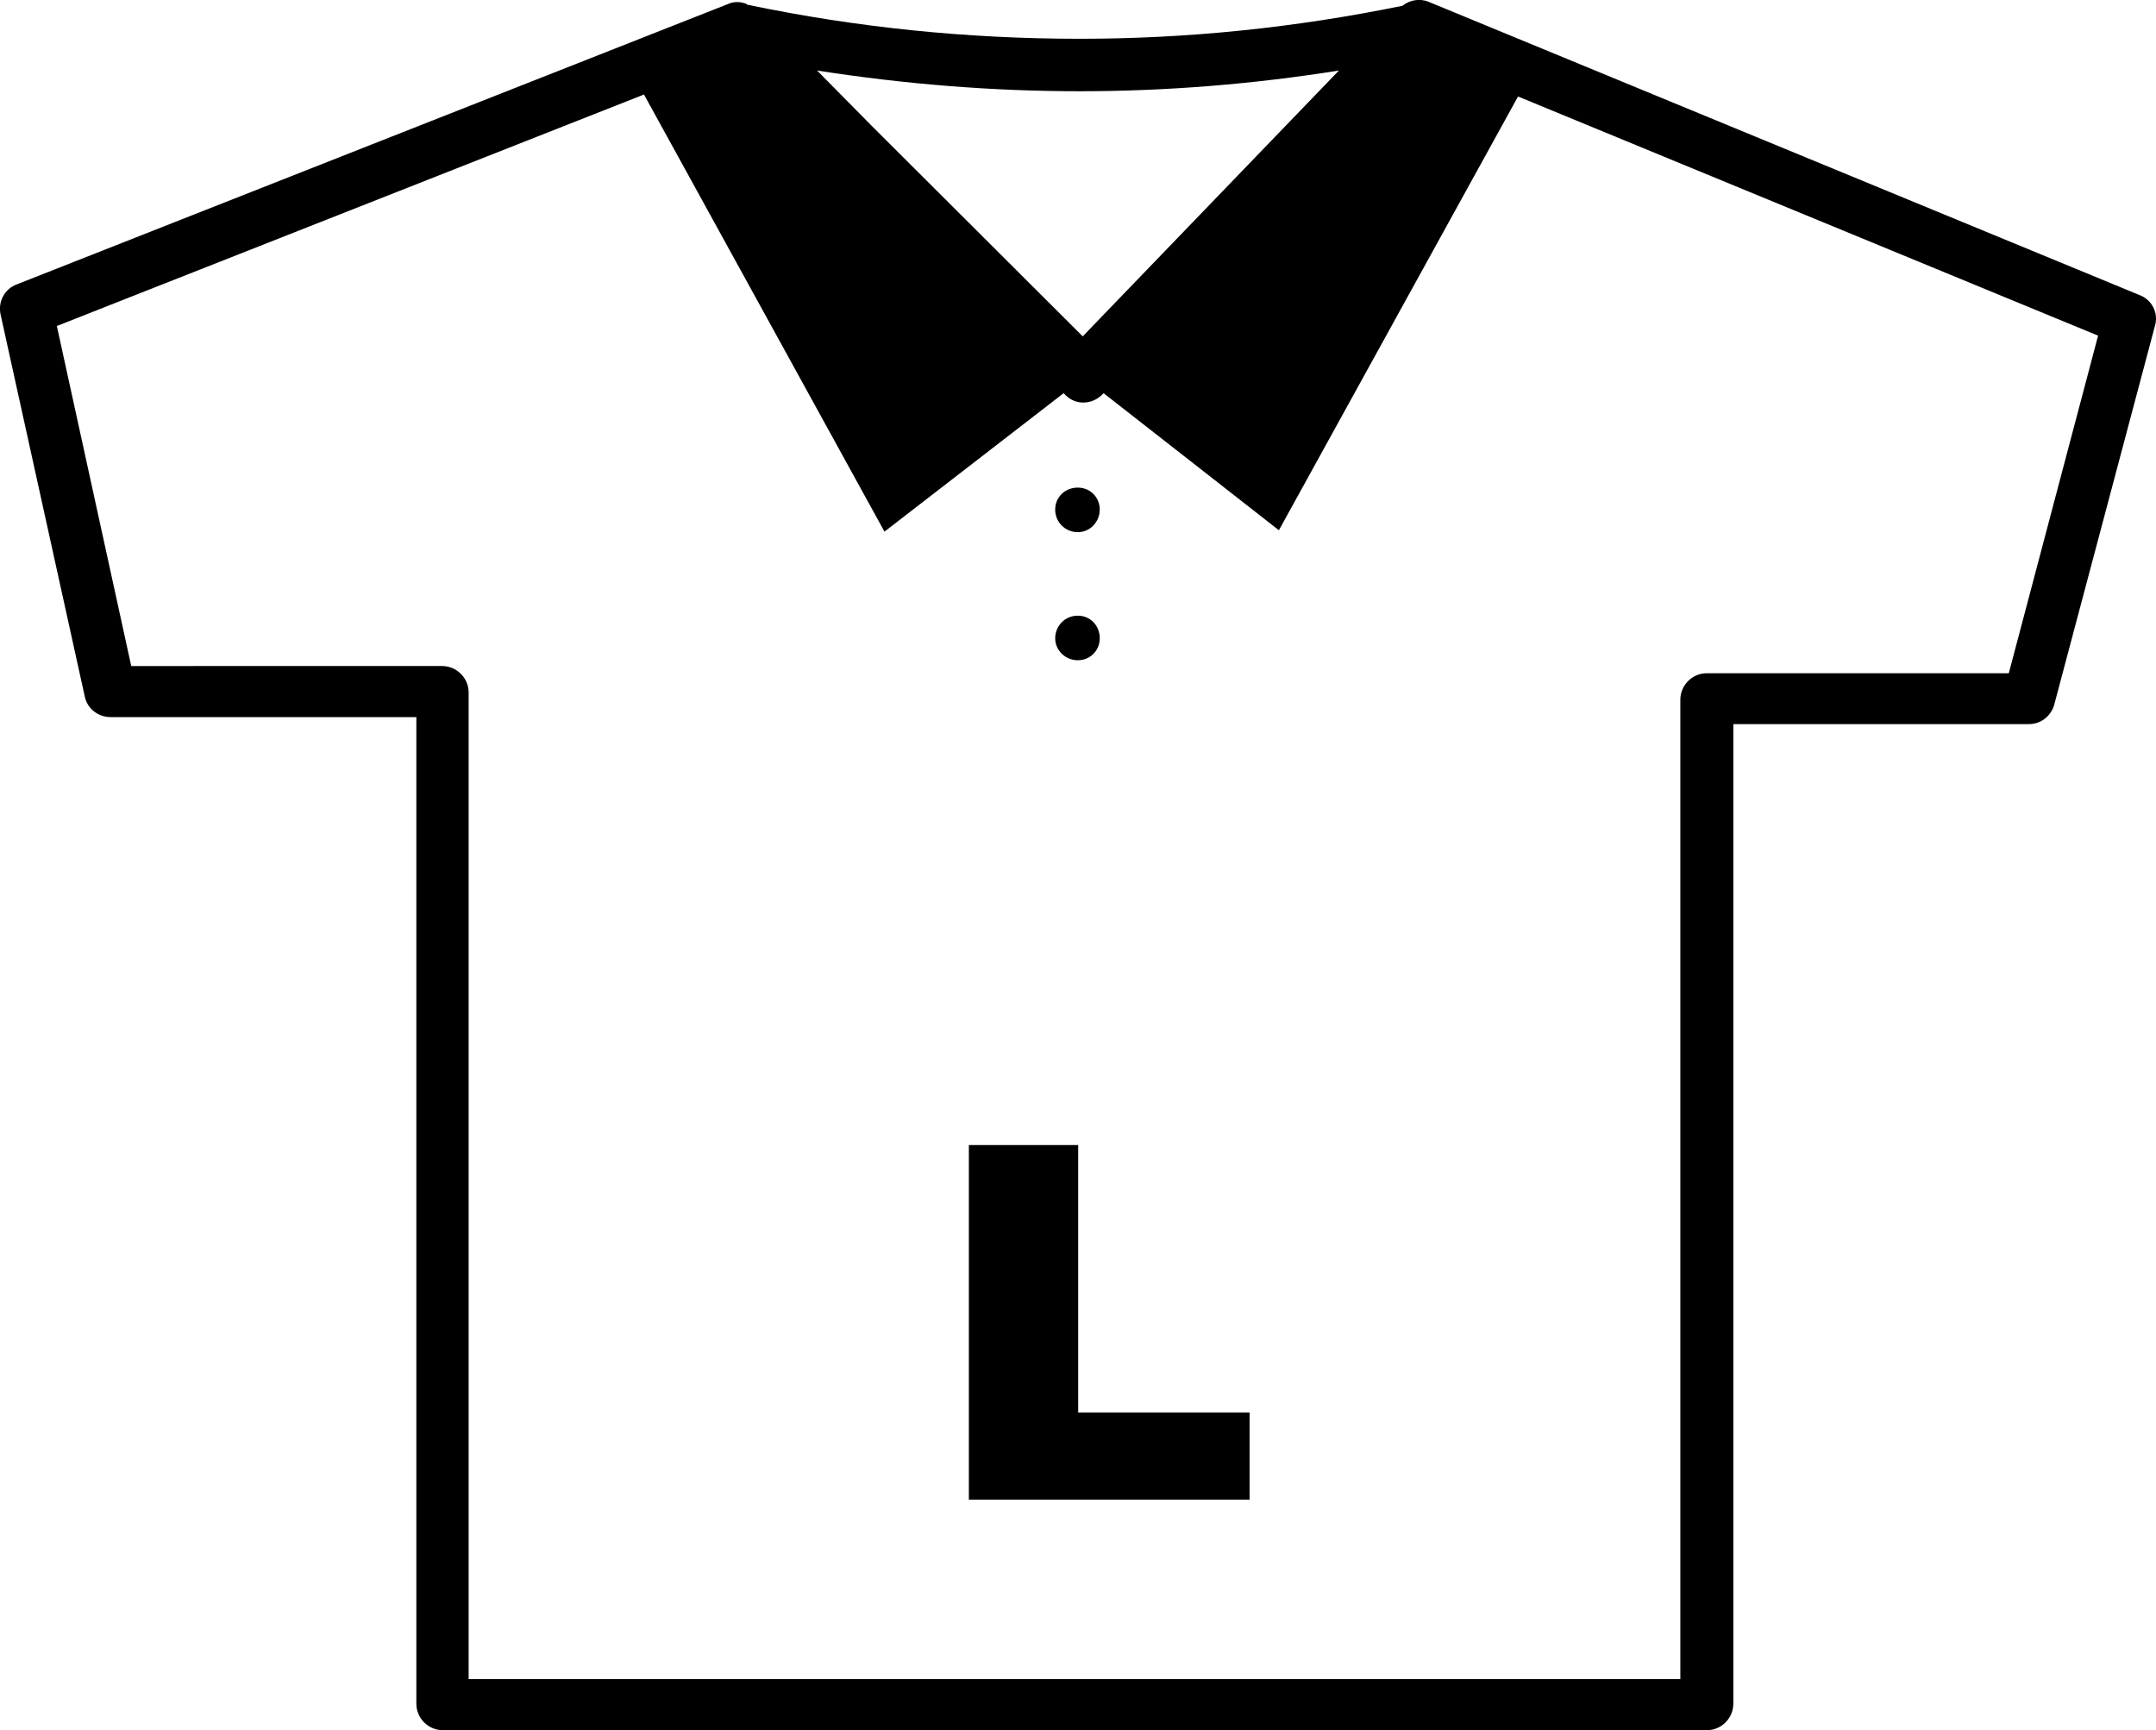 <?xml version="1.0" encoding="utf-8"?><svg version="1.1" id="Layer_1" xmlns="http://www.w3.org/2000/svg" xmlns:xlink="http://www.w3.org/1999/xlink" x="0px" y="0px" viewBox="0 0 122.88 98.62" style="enable-background:new 0 0 122.88 98.62" xml:space="preserve"><g><path d="M36.62,5.42L3.24,18.58l4.24,19.38H25.2c0.81,0,1.51,0.66,1.51,1.51v56.23h69.06V39.88c0-0.81,0.66-1.51,1.51-1.51h17.21 l5.09-19.24L86.52,5.5L72.89,30.22l-9.99-7.81l-0.07,0.07c-0.59,0.59-1.51,0.63-2.1,0.04l-0.04-0.04l-0.07-0.07L50.41,30.3 L36.7,5.38L36.62,5.42L36.62,5.42z M55.21,65.26h6.24V80.5h9.77v4.97h-16V65.26L55.21,65.26z M61.43,27.79 c0.7,0,1.25,0.55,1.25,1.25c0,0.7-0.55,1.29-1.25,1.29s-1.29-0.55-1.29-1.29C60.14,28.34,60.69,27.79,61.43,27.79L61.43,27.79z M61.43,35.09c0.7,0,1.25,0.55,1.25,1.29c0,0.7-0.55,1.25-1.25,1.25s-1.29-0.55-1.29-1.25C60.14,35.68,60.69,35.09,61.43,35.09 L61.43,35.09z M42.56,0.26c6.34,1.33,12.68,1.95,18.98,1.95c6.15,0,12.27-0.63,18.39-1.88c0.41-0.33,0.99-0.44,1.51-0.22 l40.46,16.69c0.74,0.26,1.14,1.03,0.92,1.77l-5.71,21.48c-0.15,0.7-0.74,1.22-1.47,1.22H98.79v55.83c0,0.81-0.66,1.51-1.51,1.51 H25.24c-0.81,0-1.51-0.66-1.51-1.51V40.87H6.3c-0.7,0-1.33-0.48-1.47-1.18L0.03,17.91c-0.15-0.7,0.22-1.44,0.92-1.7L41.49,0.23 c0.33-0.15,0.7-0.15,1.07,0V0.26L42.56,0.26z M46.57,4.02l3.13,3.17l12.01,11.98L76.31,4.02C71.41,4.8,66.47,5.2,61.54,5.2 C56.56,5.2,51.59,4.8,46.57,4.02L46.57,4.02z"/></g></svg>